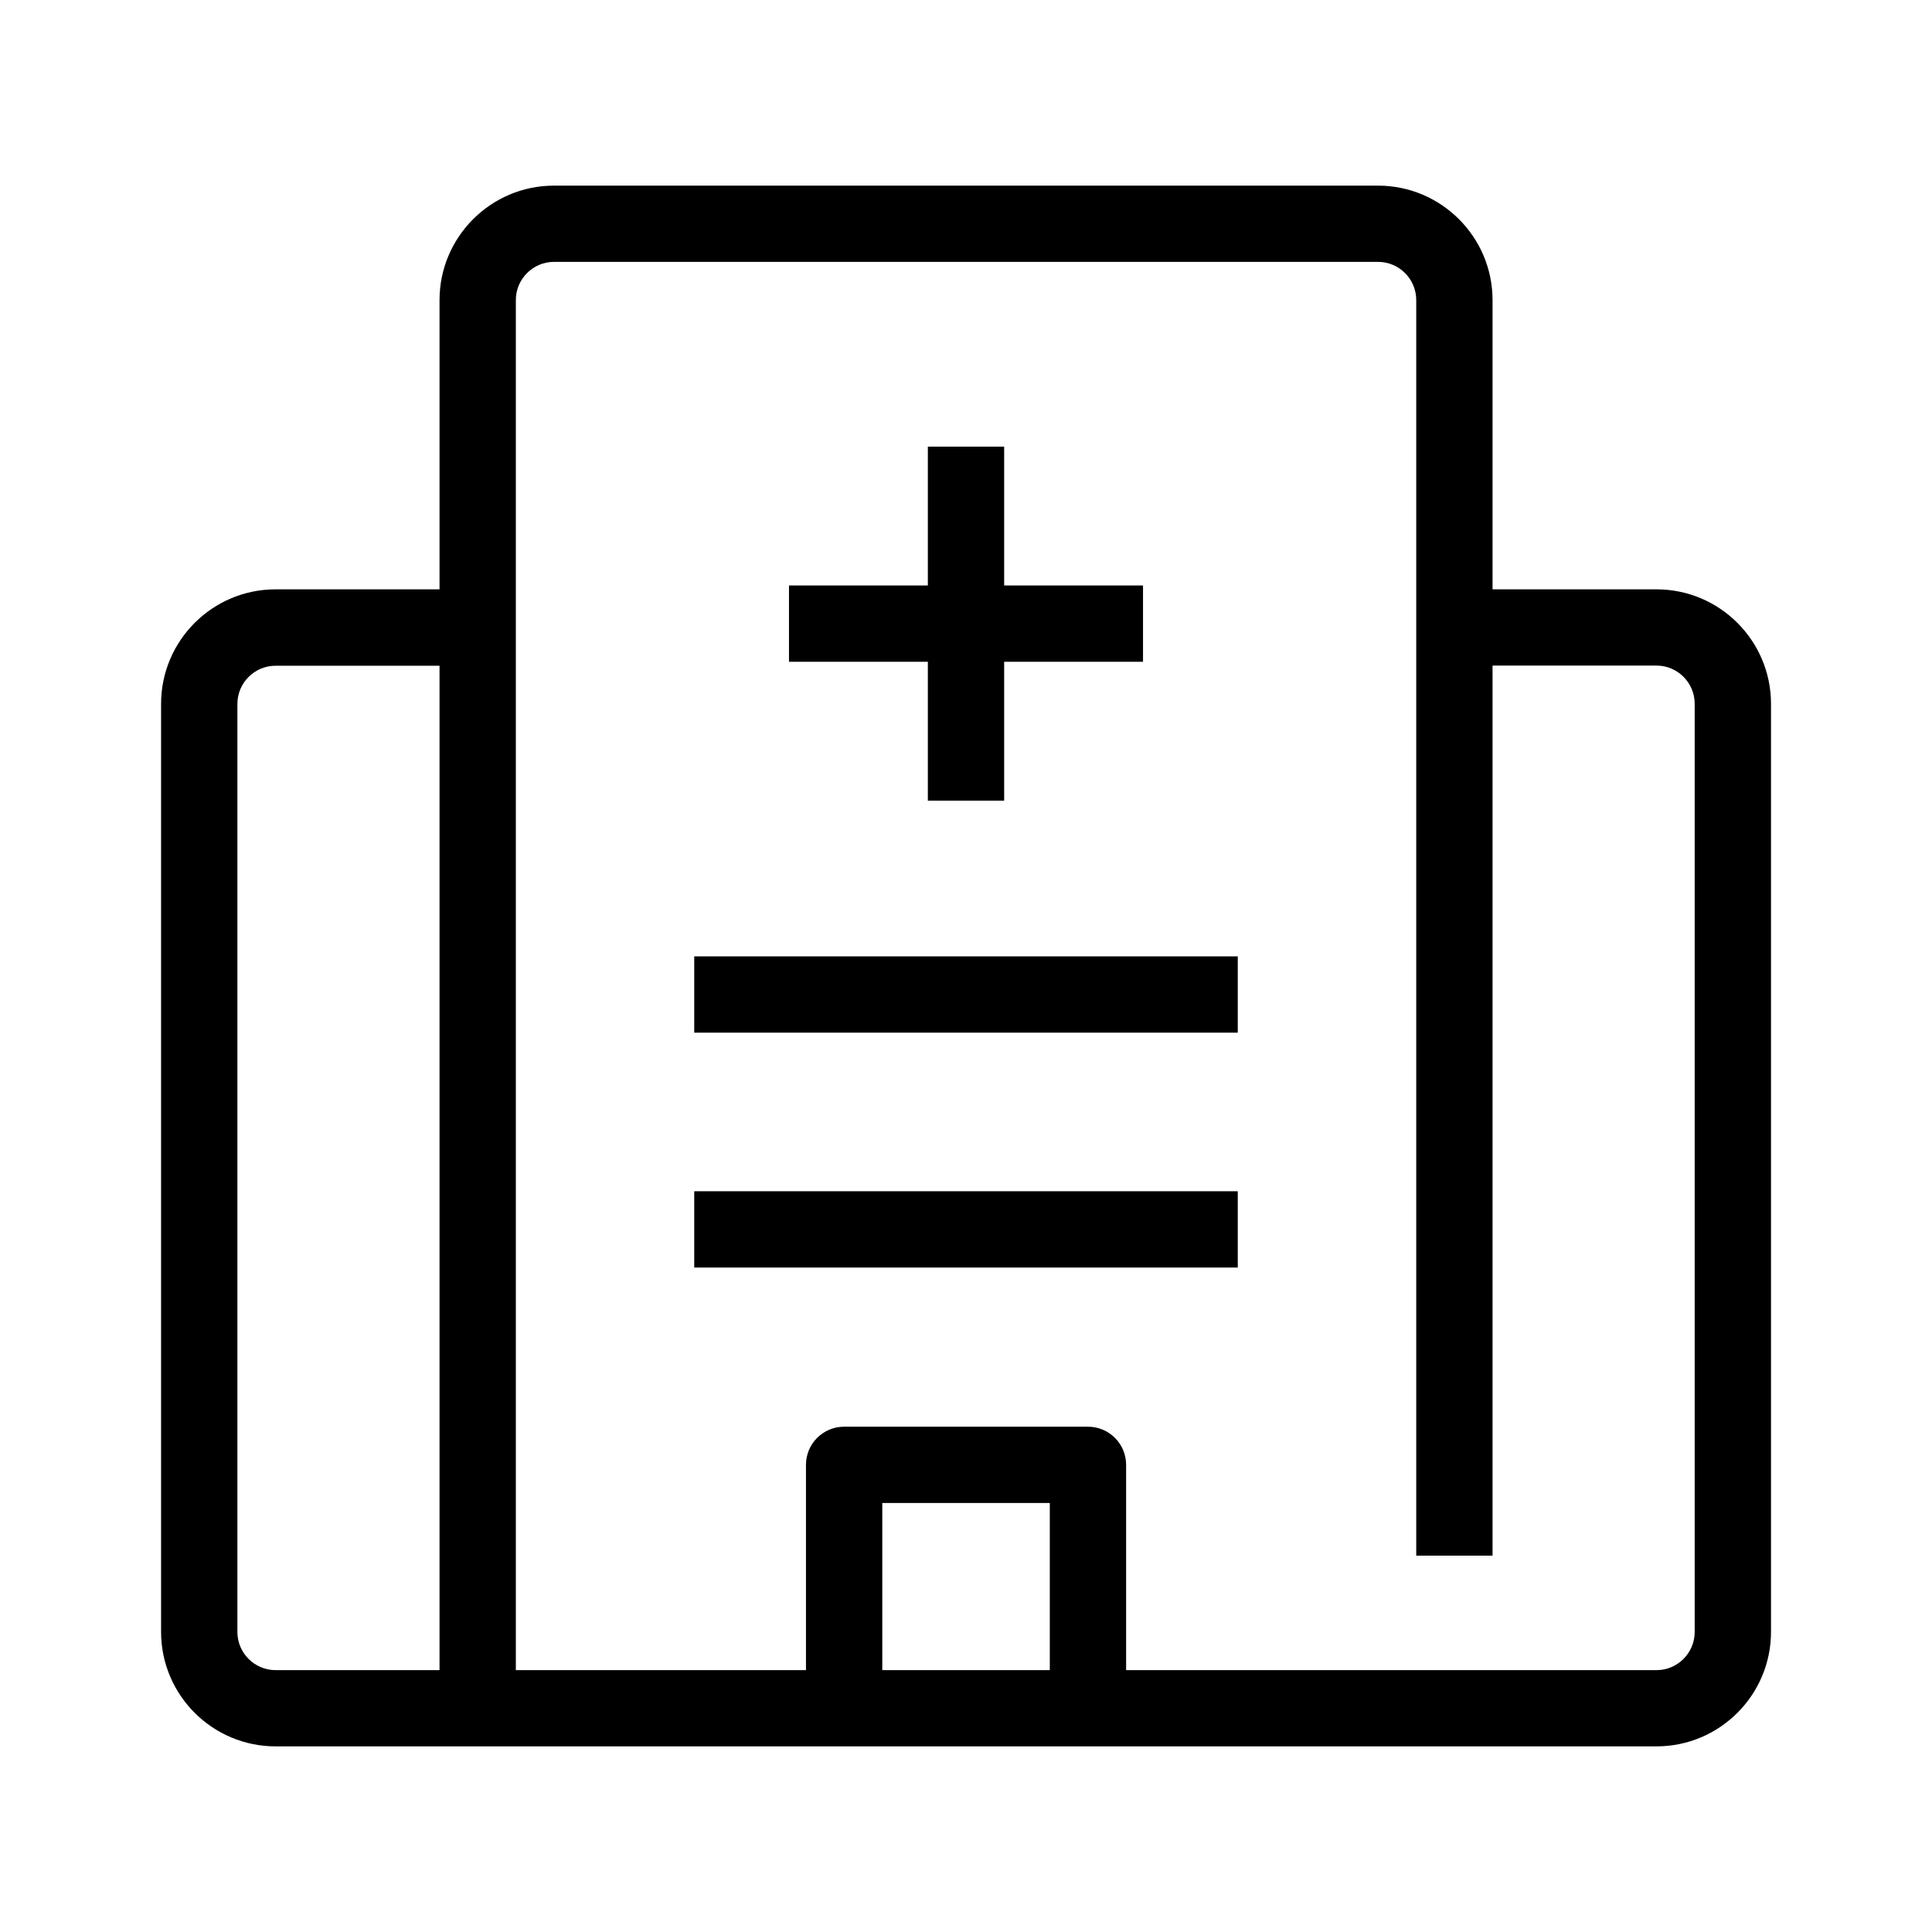 <?xml version="1.0" encoding="UTF-8"?><svg id="Layer_1" xmlns="http://www.w3.org/2000/svg" width="24" height="24" viewBox="0 0 24 24"><path d="m20.578,7.321h-2.037v-3.593c0-.784-.638-1.422-1.422-1.422H6.882c-.784,0-1.422.638-1.422,1.422v3.593h-2.037c-.784,0-1.422.638-1.422,1.422v11.529c0,.784.638,1.422,1.422,1.422h17.155c.784,0,1.422-.638,1.422-1.422v-11.529c0-.784-.638-1.422-1.422-1.422Zm-15.118,13.426h-2.037c-.261,0-.474-.213-.474-.474v-11.529c0-.261.213-.474.474-.474h2.037v12.478Zm7.581,0h-2.081v-2.076h2.081v2.076Zm8.011-.474c0,.261-.213.474-.474.474h-6.589v-2.55c0-.262-.212-.474-.474-.474h-3.029c-.262,0-.474.212-.474.474v2.55h-3.604V3.727c0-.261.213-.474.474-.474h10.237c.261,0,.474.213.474.474v15.598h.948v-11.057h2.037c.261,0,.474.213.474.474v11.529Zm-12.428-4.527h6.752v-.948h-6.752v.948Zm2.902-5.8h.948v-1.725h1.725v-.948h-1.725v-1.725h-.948v1.725h-1.725v.948h1.725v1.725Zm-2.902,2.882h6.752v-.948h-6.752v.948Z"/></svg>